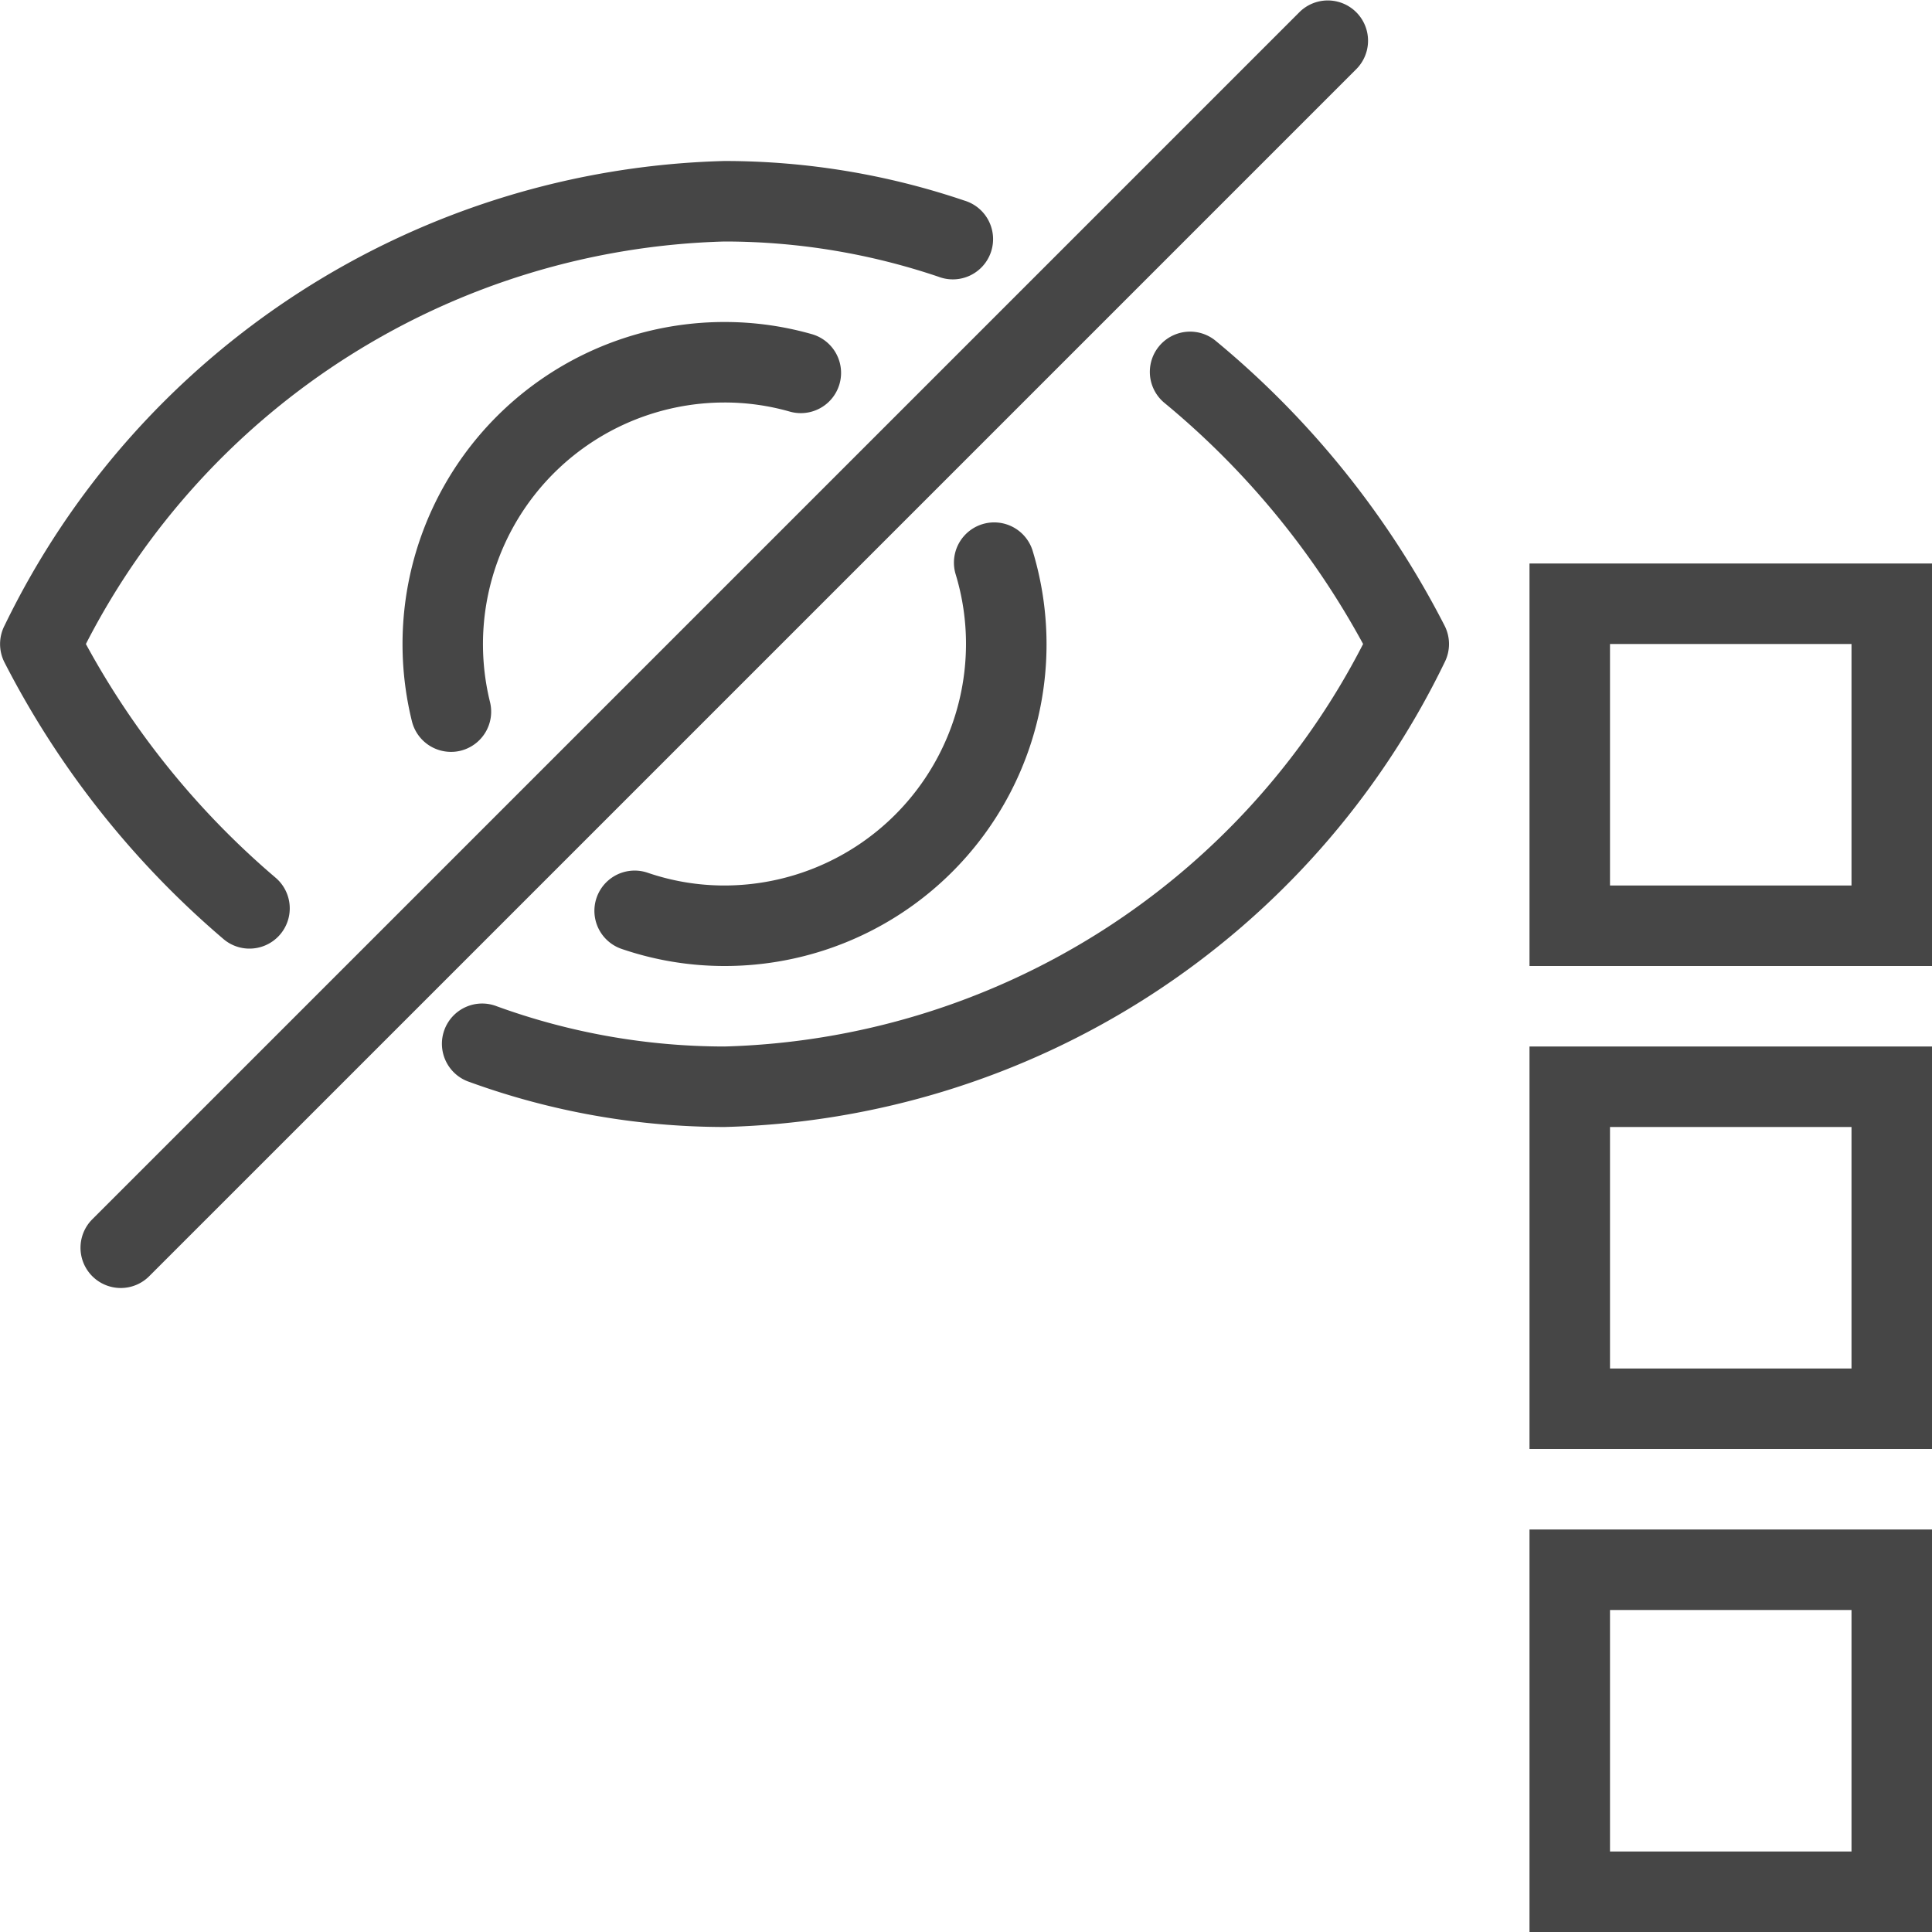 <svg id="Layer_1" data-name="Layer 1" xmlns="http://www.w3.org/2000/svg" viewBox="0 0 24 24">
  <path d="M1.5,16a.5.5,0,0,1-.353-.854l15-15a.5.5,0,0,1,.707.707l-15,15A.498.498,0,0,1,1.5,16Z" fill="#464646"/>
  <path d="M3.099,11.784a.496.496,0,0,1-.322-.118,11.266,11.266,0,0,1-2.72-3.435.502.502,0,0,1,0-.461A10.233,10.233,0,0,1,9,2a9.284,9.284,0,0,1,2.978.491.5.5,0,1,1-.319.947A8.299,8.299,0,0,0,9,3,9.2,9.2,0,0,0,1.067,8a10.228,10.228,0,0,0,2.355,2.902.5.5,0,0,1-.323.882Z" fill="#464646"/>
  <path d="M9,14a9.291,9.291,0,0,1-3.167-.559.5.5,0,1,1,.34-.94A8.298,8.298,0,0,0,9,13a9.201,9.201,0,0,0,7.933-5A10.184,10.184,0,0,0,14.458,4.999a.5.5,0,0,1,.634-.773A11.228,11.228,0,0,1,17.944,7.77a.502.502,0,0,1,0,.461A10.233,10.233,0,0,1,9,14Z" fill="#464646"/>
  <path d="M5.602,9.34a.5.5,0,0,1-.485-.38A4.001,4.001,0,0,1,9,4a3.951,3.951,0,0,1,1.085.151.5.5,0,0,1-.274.962A2.948,2.948,0,0,0,9,5,3.002,3.002,0,0,0,6.087,8.721a.5.5,0,0,1-.366.605A.487.487,0,0,1,5.602,9.34Z" fill="#464646"/>
  <path d="M9,12a3.944,3.944,0,0,1-1.283-.214A.5.5,0,0,1,8.041,10.84,2.942,2.942,0,0,0,9,11a3.003,3.003,0,0,0,3-3,2.969,2.969,0,0,0-.13-.871.5.5,0,0,1,.956-.293A3.996,3.996,0,0,1,9,12Z" fill="#464646"/>
  <path d="M24,24H19V19h5Zm-4-1h3V20H20Z" fill="#464646"/>
  <path d="M24,18H19V13h5Zm-4-1h3V14H20Z" fill="#464646"/>
  <path d="M24,12H19V7h5Zm-4-1h3V8H20Z" fill="#464646"/>
</svg>
